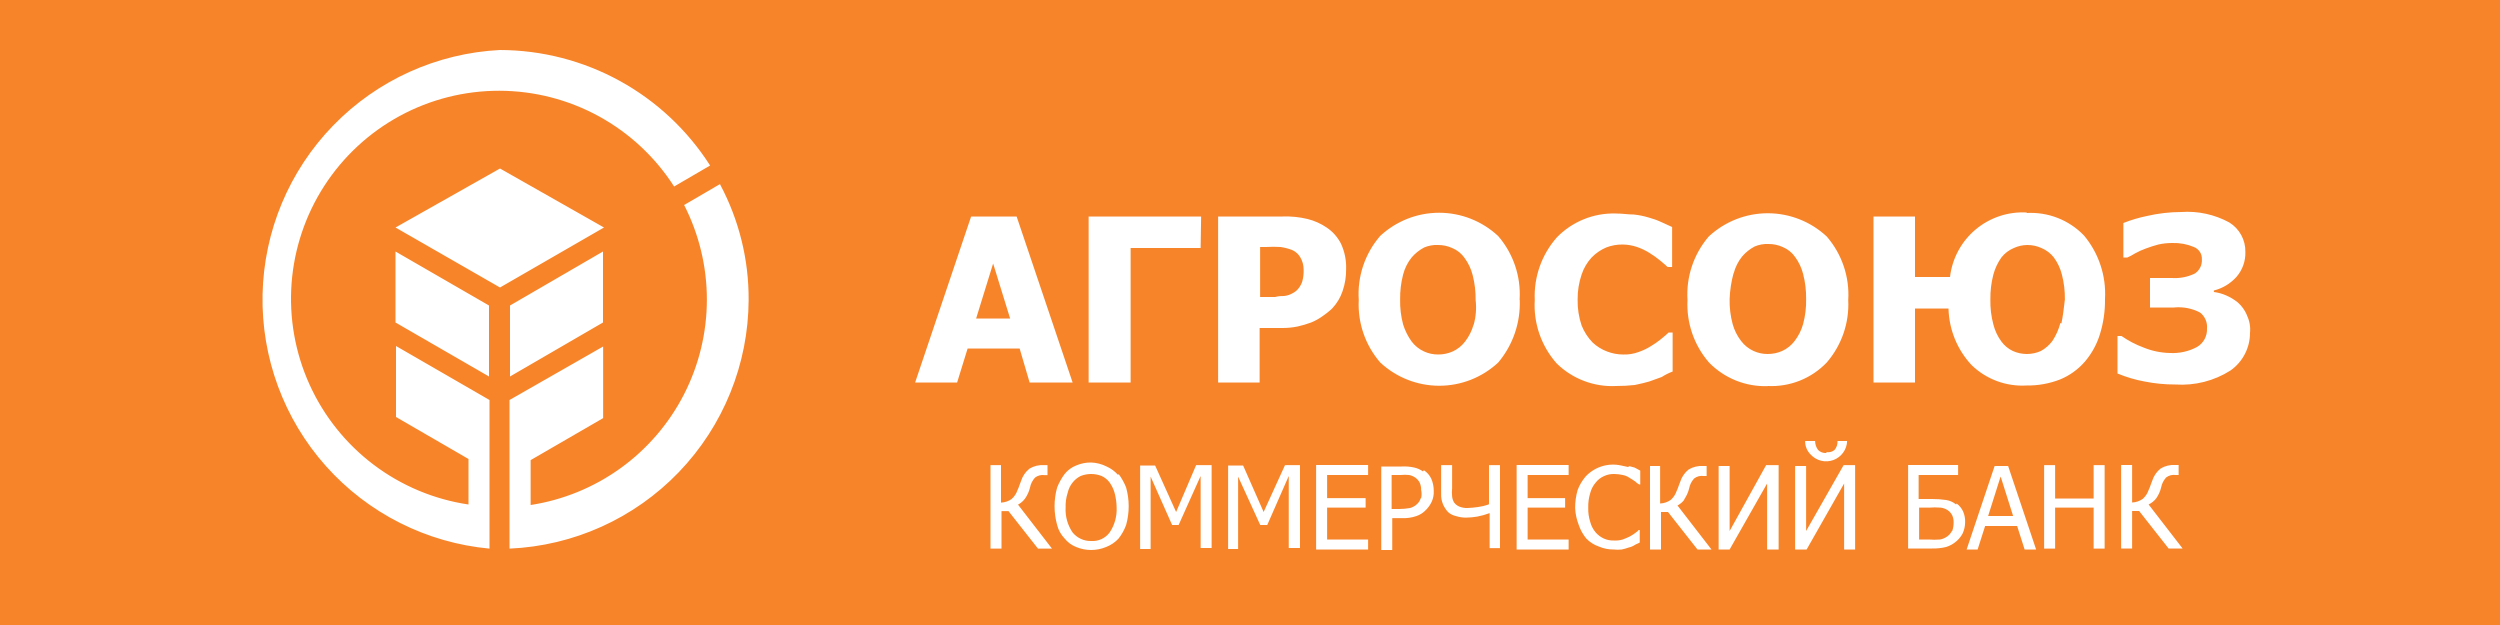 <svg xmlns="http://www.w3.org/2000/svg" viewBox="0 0 200 50">
	<path class="bg-logo" fill="#F78429" d="M0 0h200v50H0z"/>
	<path fill="#fff" d="M40 4c-5.052.253-9.82 2.411-13.345 6.04-3.525 3.628-5.543 8.457-5.65 13.514-.106 5.057 1.707 9.967 5.076 13.74 3.369 3.773 8.042 6.13 13.079 6.596V32l-7.48-4.32v5.68l5.8 3.36v3.64c-2.754-.408-5.362-1.502-7.584-3.179-2.222-1.678-3.988-3.886-5.136-6.423-1.148-2.537-1.64-5.321-1.433-8.098.208-2.777 1.109-5.457 2.62-7.795 1.512-2.338 3.586-4.26 6.033-5.588 2.447-1.329 5.188-2.022 7.973-2.016 2.784.005 5.523.71 7.965 2.048 2.442 1.338 4.509 3.268 6.011 5.612l2.88-1.68c-1.803-2.825-4.288-5.152-7.225-6.767-2.937-1.615-6.233-2.465-9.585-2.473ZM57.61 14.72l-2.88 1.68c1.197 2.344 1.821 4.938 1.82 7.57-.001 2.632-.627 5.226-1.825 7.569-1.199 2.343-2.937 4.368-5.07 5.908-2.134 1.54-4.603 2.553-7.204 2.953v-3.59l5.8-3.36v-5.73l-7.49 4.28v11.89c5.133-.224 9.983-2.414 13.545-6.117 3.562-3.703 5.561-8.635 5.585-13.773.019-3.221-.765-6.397-2.28-9.24v-.04ZM40.8 30.12l7.44-4.32v-5.68l-7.44 4.32v5.68Zm41.6 8.89c-.077.316-.213.614-.4.88-.147.201-.339.365-.56.48l2.72 3.52h-1.12l-2.36-3h-.56v3h-.88v-6.68h.84v3c.301-.013.592-.11.84-.28.222-.192.388-.441.48-.72.064-.129.117-.263.16-.4.033-.109.073-.216.12-.32.121-.394.358-.742.68-1 .349-.209.754-.307 1.16-.28h.28v.8h-.24c-.134-.02-.27-.012-.401.022-.131.034-.253.095-.359.178-.205.224-.344.501-.4.8Zm6.13-1.69c.353.156.667.389.92.68l.04-.08c.247.332.448.695.6 1.08.274.981.274 2.019 0 3-.143.389-.345.753-.6 1.08-.276.301-.619.534-1 .68-.38.158-.788.24-1.2.24-.412 0-.82-.082-1.2-.24-.361-.142-.678-.377-.92-.68-.292-.301-.499-.673-.6-1.08-.274-.981-.274-2.019 0-3 .152-.385.353-.748.6-1.08.242-.303.559-.538.92-.68.379-.164.787-.246 1.2-.24.431.016.855.125 1.24.32Zm-.413 5.809c.259-.119.483-.301.653-.529.397-.589.594-1.29.56-2-.005-.392-.059-.781-.16-1.16-.084-.301-.219-.585-.4-.84-.165-.226-.385-.405-.64-.52-.54-.213-1.14-.213-1.68 0-.248.125-.467.303-.64.52-.196.246-.333.533-.4.84-.12.374-.174.767-.16 1.16-.039.71.158 1.413.56 2 .179.218.405.393.662.511.256.118.536.176.818.169.284.02.568-.032.827-.151Zm4.293-5.889 1.68 3.72 1.6-3.75h1.24v6.63h-.88v-5.76l-1.76 3.92h-.52l-1.72-3.87v5.79h-.84v-6.68h1.2Zm7.04 0 1.64 3.72 1.71-3.75h1.2v6.63h-.9v-5.76l-1.72 3.92h-.56l-1.77-3.87v5.79h-.8v-6.68h1.2Zm10 6.72h-4.16v-6.76h4.16v.8h-3.28v1.85h3.08v.76h-3.08v2.55h3.28v.8Zm3.68-6.56c.259.058.504.167.72.32l.05-.11c.259.167.466.403.6.68.137.315.205.656.2 1 .013.289-.042.576-.16.84-.109.237-.258.453-.44.64-.217.24-.493.419-.8.52-.373.126-.767.181-1.16.16h-.76v2.55h-.88v-6.68h1.63c.335-.018.672.009 1 .08Zm.24 2.92c.131-.119.227-.271.28-.44l.05-.07c.041-.202.037-.41-.01-.61.007-.207-.034-.412-.12-.6-.086-.16-.21-.298-.36-.4-.145-.097-.308-.165-.48-.2-.226-.024-.454-.024-.68 0h-.72v2.72h.6c.295-.001.59-.028.88-.08.211-.058.403-.168.56-.32Zm4.88.24c.286-.038.567-.105.84-.2l.03-.07v-3.08h.88v6.64h-.83v-2.8c-.325.122-.659.215-1 .28-.291.048-.585.075-.88.08-.271.002-.541-.038-.8-.12-.238-.049-.458-.159-.64-.32-.165-.177-.3-.38-.4-.6-.119-.278-.174-.578-.16-.88v-2.28h.88v1.83c-.024.226-.024.454 0 .68.017.17.071.334.16.48.103.14.241.25.4.32.215.089.447.13.68.12.281-.011.562-.037.84-.08Zm7.24 3.4h-4.16v-6.76h4.16v.8h-3.28v1.85h3v.76h-3v2.55h3.28v.8Zm4.2-6.72.56.12.09-.07.44.12.44.24v1.11h-.08c-.118-.063-.226-.144-.32-.24-.141-.102-.288-.196-.44-.28-.167-.12-.358-.202-.56-.24-.223-.051-.451-.078-.68-.08-.275-.009-.549.046-.8.16-.267.113-.501.292-.68.52-.209.242-.36.53-.44.84-.117.375-.171.767-.16 1.16-.014.393.04.786.16 1.16.081.31.232.597.44.84.177.203.395.366.64.48.251.114.525.169.8.16.243.015.486-.012.72-.08.2-.08.4-.16.56-.24.152-.084.299-.178.44-.28.102-.07.195-.15.28-.24h.08v1c-.06.04-.13.07-.2.1s-.14.06-.2.1c-.145.097-.308.165-.48.2-.183.067-.37.12-.56.16-.213.024-.427.024-.64 0-.412.006-.821-.076-1.2-.24-.379-.131-.722-.35-1-.64-.263-.321-.466-.687-.6-1.08-.17-.434-.268-.894-.29-1.36-.001-.487.066-.972.2-1.44.15-.394.366-.759.64-1.08.356-.381.805-.662 1.303-.817.498-.154 1.028-.176 1.537-.063Zm5.44 1.84c-.077.316-.213.614-.4.88h.03c-.148.201-.339.365-.56.48l2.72 3.52h-1.12l-2.36-3h-.56v3H132v-6.68h.81v3c.301-.013.592-.11.84-.28.222-.192.388-.441.48-.72.064-.129.117-.263.16-.4.033-.109.073-.216.12-.32.122-.394.358-.742.68-1 .349-.209.754-.307 1.16-.28h.28v.8h-.24c-.134-.02-.27-.012-.4.022-.131.034-.253.095-.36.178-.205.224-.344.501-.4.8Zm3.24-1.8v5.2l2.92-5.27h1v6.75h-.92v-5.28l-3 5.28h-.88v-6.68h.88Zm7.374-1.092c.111.041.228.059.346.052l.05-.07c.109.017.221.01.328-.019.107-.029.206-.081.292-.151.171-.199.258-.458.24-.72h.77c-.01.334-.12.658-.316.929-.195.271-.467.478-.78.594-.314.116-.655.136-.98.057-.325-.079-.619-.253-.844-.5-.143-.141-.255-.309-.331-.495-.076-.186-.113-.385-.109-.585h.8c-.001.26.083.513.24.72.084.083.184.147.294.188Zm-1.254 1.092v5.2l3-5.27h.92v6.75h-.88v-5.28l-3 5.28h-.92v-6.68h.88Zm11.2 2.72c.295.044.572.168.8.36l.04-.08c.226.165.405.385.52.64.119.278.174.578.16.88-.005.304-.073.604-.2.88-.13.245-.307.462-.52.64-.234.2-.506.349-.8.44-.367.088-.743.129-1.12.12h-1.92v-6.68h4v.8h-3.16v1.92h1.08c.375-.001.749.026 1.12.08Zm.08 2.92c.15-.102.274-.24.36-.4l.06-.07c.065-.207.099-.423.1-.64.007-.207-.034-.412-.12-.6-.086-.16-.21-.298-.36-.4-.169-.108-.361-.176-.56-.2-.306-.024-.614-.024-.92 0h-.8v2.55h.76c.306.025.614.025.92 0 .202-.038.393-.12.56-.24Zm1.56 1.04 2.24-6.68h1.08l2.24 6.68h-.92l-.6-1.88h-2.56l-.6 1.88h-.88Zm2.72-5.84-1 3.16h2l-1-3.16Zm4.36 1.76h3.08v-2.67h.88v6.68h-.88v-3.28h-3.08v3.28h-.88v-6.68h.88v2.67Zm8.48-.88c-.077.316-.213.614-.4.88-.162.202-.367.366-.6.48l2.72 3.52h-1.12l-2.36-3h-.56v3h-.88v-6.68h.88v3c.301-.013.592-.11.84-.28.222-.192.388-.441.48-.72.064-.129.117-.263.16-.4.033-.109.073-.216.12-.32.122-.394.358-.742.68-1 .349-.209.754-.307 1.16-.28h.28v.8h-.24c-.134-.02-.27-.012-.4.022-.131.034-.253.095-.36.178-.205.224-.344.501-.4.8Zm-87.08-8.4h-3.44l-.8-2.72h-4.16l-.84 2.72h-3.36l4.48-13.28h3.64l4.48 13.28Zm-6.36-9.52-1.36 4.4h2.72l-1.36-4.4Zm7.64-3.76h9l-.04 2.52h-5.6v10.76h-3.36v-13.28Zm20.32 5.96c-.173.523-.46 1.001-.84 1.4h.01c-.254.233-.525.447-.81.64-.275.192-.57.353-.88.48-.353.13-.713.237-1.08.32-.421.085-.85.126-1.28.12h-1.76v4.36h-3.32v-13.28h5.16c.673-.025 1.346.042 2 .2.543.136 1.057.366 1.52.68.496.33.896.786 1.16 1.32.286.627.423 1.311.4 2 .008.598-.087 1.194-.28 1.76Zm-3.68-.04c.196-.191.347-.423.44-.68.094-.325.134-.662.12-1 0-.353-.097-.699-.28-1-.151-.248-.374-.443-.64-.56-.297-.112-.606-.193-.92-.24-.386-.024-.774-.024-1.16 0h-.48v4h1.2c.28-.08.52-.08.72-.08.194-.021.384-.075.56-.16.161-.069.309-.164.44-.28Zm16.12-4.36c1.215 1.404 1.832 3.227 1.72 5.08l.01.04c.067 1.822-.546 3.604-1.72 5-1.281 1.195-2.968 1.86-4.72 1.86-1.752 0-3.439-.665-4.72-1.86-1.198-1.381-1.815-3.174-1.72-5-.125-1.865.489-3.704 1.71-5.12 1.281-1.195 2.968-1.86 4.72-1.86 1.752 0 3.439.665 4.72 1.86Zm-2.64 8.44c.312-.406.542-.867.68-1.36v.04c.184-.65.239-1.329.16-2 .01-.674-.071-1.347-.24-2-.123-.49-.341-.952-.64-1.36-.249-.358-.596-.636-1-.8-.352-.16-.734-.242-1.12-.24-.384-.019-.767.05-1.12.2-.381.201-.72.472-1 .8-.321.4-.552.864-.68 1.36-.169.653-.25 1.326-.24 2-.015.675.066 1.348.24 2 .153.487.382.946.68 1.36.261.346.605.622 1 .8.352.16.734.242 1.12.24.399.002.794-.08 1.16-.24.395-.178.739-.454 1-.8Zm16.6-.72v3.12h.01c-.309.114-.604.262-.88.44l-1 .36c-.328.099-.657.17-.963.237-.067.015-.133.029-.197.043-.491.055-.986.081-1.48.08-.875.046-1.75-.091-2.569-.401-.819-.31-1.565-.786-2.191-1.399-.614-.689-1.085-1.492-1.387-2.364-.302-.872-.429-1.795-.373-2.716-.082-1.831.549-3.624 1.76-5 .609-.63 1.342-1.126 2.153-1.456.811-.331 1.682-.488 2.557-.464.297 0 .56.022.807.044.219.019.426.036.633.036.407.041.809.122 1.2.24.343.091.678.211 1 .36l.139.062.076.034c.26.115.475.21.665.305v3.2h-.36c-.133-.133-.292-.265-.48-.42-.039-.032-.079-.065-.12-.1-.266-.219-.547-.419-.84-.6-.314-.197-.65-.358-1-.48-.374-.128-.765-.195-1.16-.2-.451-.005-.899.076-1.32.24-.436.187-.83.459-1.16.8-.361.391-.634.855-.8 1.36-.218.644-.326 1.32-.32 2-.014.707.094 1.41.32 2.08.203.506.501.968.88 1.36.336.313.73.558 1.16.72.409.157.842.238 1.28.24.422.015.844-.053 1.24-.2.351-.12.687-.281 1-.48.28-.168.547-.355.8-.56l.051-.043.069-.057V27.02c.188-.155.347-.288.48-.42h.32Zm10.17 3.855c-.816.324-1.693.469-2.57.425l.01.01c-.872.03-1.74-.123-2.55-.448-.809-.326-1.542-.817-2.15-1.442-1.198-1.381-1.815-3.174-1.72-5-.117-1.85.493-3.673 1.7-5.08 1.281-1.195 2.968-1.86 4.72-1.86 1.752 0 3.439.665 4.72 1.86 1.214 1.404 1.832 3.227 1.72 5.08.091 1.826-.525 3.616-1.72 5-.607.634-1.344 1.131-2.16 1.455Zm-4.61-9.935c-.321.4-.552.864-.68 1.36v-.04c-.187.679-.294 1.377-.32 2.08-.015.675.066 1.348.24 2 .136.493.367.955.68 1.36.261.346.605.622 1 .8.352.16.734.242 1.12.24.399.002.794-.08 1.16-.24.395-.178.739-.454 1-.8.312-.406.542-.867.68-1.36.174-.652.255-1.325.24-2 .01-.674-.071-1.347-.24-2-.123-.49-.341-.952-.64-1.36-.249-.358-.596-.636-1-.8-.352-.16-.734-.242-1.12-.24-.384-.019-.767.05-1.12.2-.381.201-.72.472-1 .8Zm18.68-2.161c1.143-.959 2.61-1.445 4.1-1.359l-.03.04c.851-.05 1.703.086 2.497.396.794.311 1.511.789 2.103 1.404 1.185 1.419 1.785 3.235 1.68 5.08.013.949-.122 1.893-.4 2.8-.244.808-.653 1.557-1.2 2.2-.543.631-1.229 1.125-2 1.44-.854.331-1.764.494-2.68.48-.807.047-1.615-.074-2.373-.356-.757-.282-1.448-.72-2.027-1.284-1.146-1.231-1.8-2.839-1.84-4.52h-2.68v5.92h-3.32v-13.28h3.32v4.84h2.8c.174-1.482.907-2.842 2.05-3.801Zm6.14 8.921c.292-.441.508-.928.64-1.44l.08.04c.12-.56.2-1.2.28-1.92.01-.674-.071-1.347-.24-2-.123-.49-.341-.952-.64-1.36-.262-.336-.607-.598-1-.76-.352-.16-.734-.242-1.12-.24-.373.003-.741.085-1.08.24-.393.163-.738.424-1 .76-.291.412-.508.873-.64 1.36-.169.653-.25 1.326-.24 2-.015.675.066 1.348.24 2 .123.49.341.952.64 1.36.238.327.554.588.92.76.352.158.734.24 1.12.24.386 0 .768-.082 1.12-.24.36-.198.674-.471.92-.8Zm14.84-3.08c.312.275.558.617.72 1l.01.04c.209.435.292.92.24 1.4 0 .589-.142 1.168-.414 1.69-.271.522-.664.971-1.146 1.31-1.31.832-2.852 1.224-4.4 1.12-.833.003-1.663-.077-2.48-.24-.741-.136-1.465-.35-2.16-.64v-3h.32c.546.379 1.137.688 1.76.92.674.276 1.392.425 2.12.44.75.04 1.497-.126 2.16-.48.256-.15.466-.367.607-.628.141-.261.208-.556.193-.852.022-.243-.018-.488-.116-.712-.098-.224-.25-.419-.444-.568-.64-.333-1.363-.472-2.08-.4H172v-2.36h1.75c.634.043 1.269-.081 1.84-.36.184-.121.332-.288.43-.485.099-.197.143-.416.13-.635.014-.213-.04-.425-.156-.605-.115-.18-.284-.318-.484-.395-.544-.229-1.13-.338-1.72-.32-.377-.002-.752.038-1.12.12-.339.09-.672.197-1 .32-.304.109-.598.243-.88.4-.192.121-.392.228-.6.32h-.32v-2.76c.609-.241 1.238-.428 1.88-.56.905-.209 1.831-.317 2.76-.32 1.334-.092 2.667.199 3.84.84.4.248.728.597.953 1.01.224.414.337.879.327 1.35.022.734-.236 1.448-.72 2-.479.531-1.106.907-1.8 1.08v.12c.345.044.682.139 1 .28.331.144.64.333.92.56ZM31.64 25.8l7.48 4.32v-5.68l-7.48-4.32v5.68Zm0-7.6 8.36-4.72 8.32 4.72-8.32 4.8-8.36-4.8Z"/>
</svg>